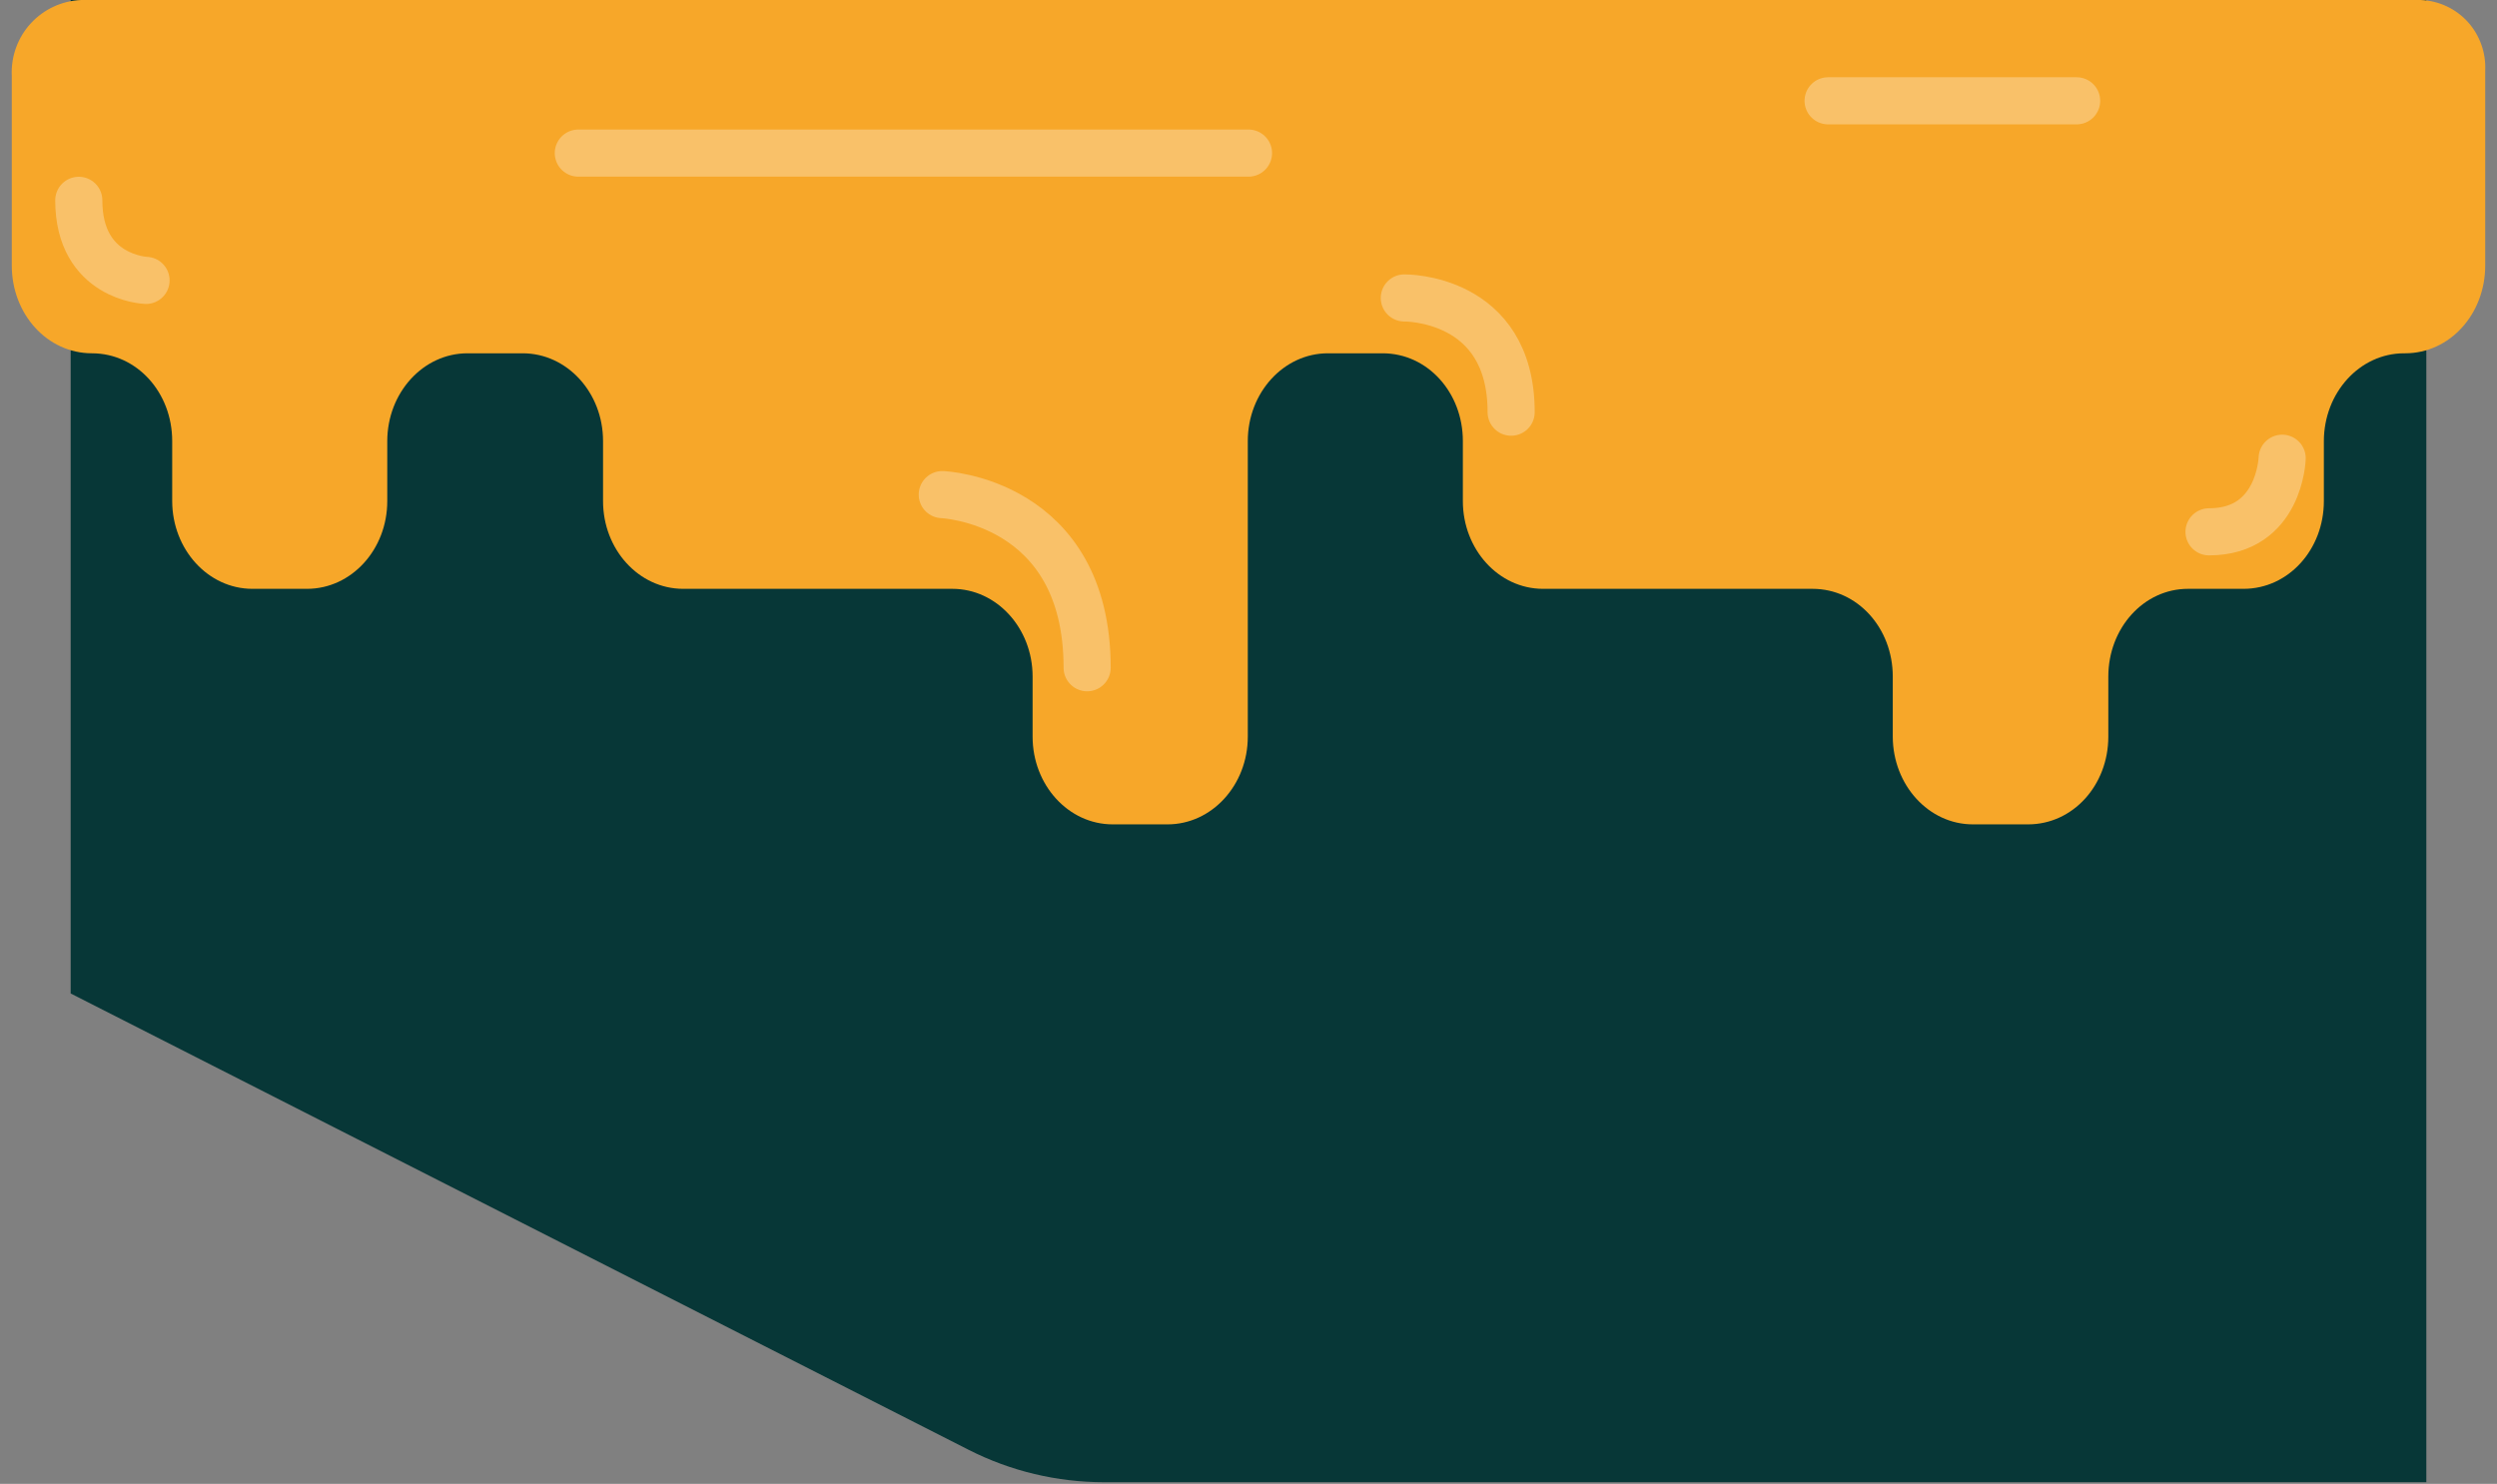 <svg width="212" height="126" viewBox="0 0 212 126" fill="none" xmlns="http://www.w3.org/2000/svg">
<rect x="0" y="0" width="212" height="126" fill="#808080" stroke="none"/>
<path d="M206 0H6V84.36L82.26 123.12C85.815 124.922 89.745 125.861 93.73 125.86H206V0Z" fill="#073737"/>
<path d="M211 6V22.55C211 26.66 208 30 204.2 30H204.11C200.35 30 197.31 33.34 197.3 37.45V42.55C197.3 46.66 194.3 49.99 190.5 50H185.76C182 50 179 53.34 179 57.45V62.55C179 66.67 176 70 172.19 70H167.5C163.75 70 160.71 66.66 160.7 62.55V57.45C160.7 53.33 157.7 50 153.89 50H131C127.25 50 124.2 46.66 124.2 42.55V37.45C124.2 33.33 121.2 30 117.39 30H112.74C108.99 30 105.94 33.34 105.94 37.45V62.55C105.94 66.67 102.88 70 99.13 70H94.47C90.71 70 87.67 66.66 87.67 62.55V57.45C87.67 53.33 84.61 50 80.86 50H58C54.24 50 51.2 46.66 51.2 42.55V37.45C51.2 33.33 48.14 30 44.38 30H39.69C35.93 30 32.89 33.34 32.88 37.45V42.55C32.88 46.67 29.83 50 26.07 50H21.43C17.67 50 14.63 46.66 14.62 42.55V37.45C14.62 33.33 11.62 30 7.81 30C4 30 1 26.66 1 22.55V6.43C0.962 5.621 1.085 4.813 1.36 4.052C1.635 3.291 2.058 2.591 2.605 1.994C3.151 1.397 3.81 0.913 4.543 0.571C5.277 0.229 6.071 0.035 6.88 0L205.53 0C206.287 0.03 207.031 0.211 207.718 0.532C208.405 0.853 209.021 1.308 209.53 1.87C210.544 3 211.072 4.484 211 6V6Z" fill="#F7A729"/>
<path opacity="0.3" d="M80 42C80 42 92.3 42.48 92.3 56.7" stroke="white" stroke-width="4" stroke-miterlimit="10" stroke-linecap="round"/>
<path opacity="0.3" d="M119.229 25.3C119.229 25.3 128.299 25.16 128.299 35" stroke="white" stroke-width="4" stroke-miterlimit="10" stroke-linecap="round"/>
<path opacity="0.3" d="M12.399 23.81C12.399 23.81 6.689 23.61 6.689 17.01" stroke="white" stroke-width="4" stroke-miterlimit="10" stroke-linecap="round"/>
<path opacity="0.3" d="M193.76 38.91C193.76 38.91 193.58 45.16 187.55 45.16" stroke="white" stroke-width="4" stroke-miterlimit="10" stroke-linecap="round"/>
<path opacity="0.3" d="M155.21 8.56H176.31" stroke="white" stroke-width="4" stroke-miterlimit="10" stroke-linecap="round"/>
<path opacity="0.3" d="M49.1 13H106" stroke="white" stroke-width="4" stroke-miterlimit="10" stroke-linecap="round"/>
</svg>
